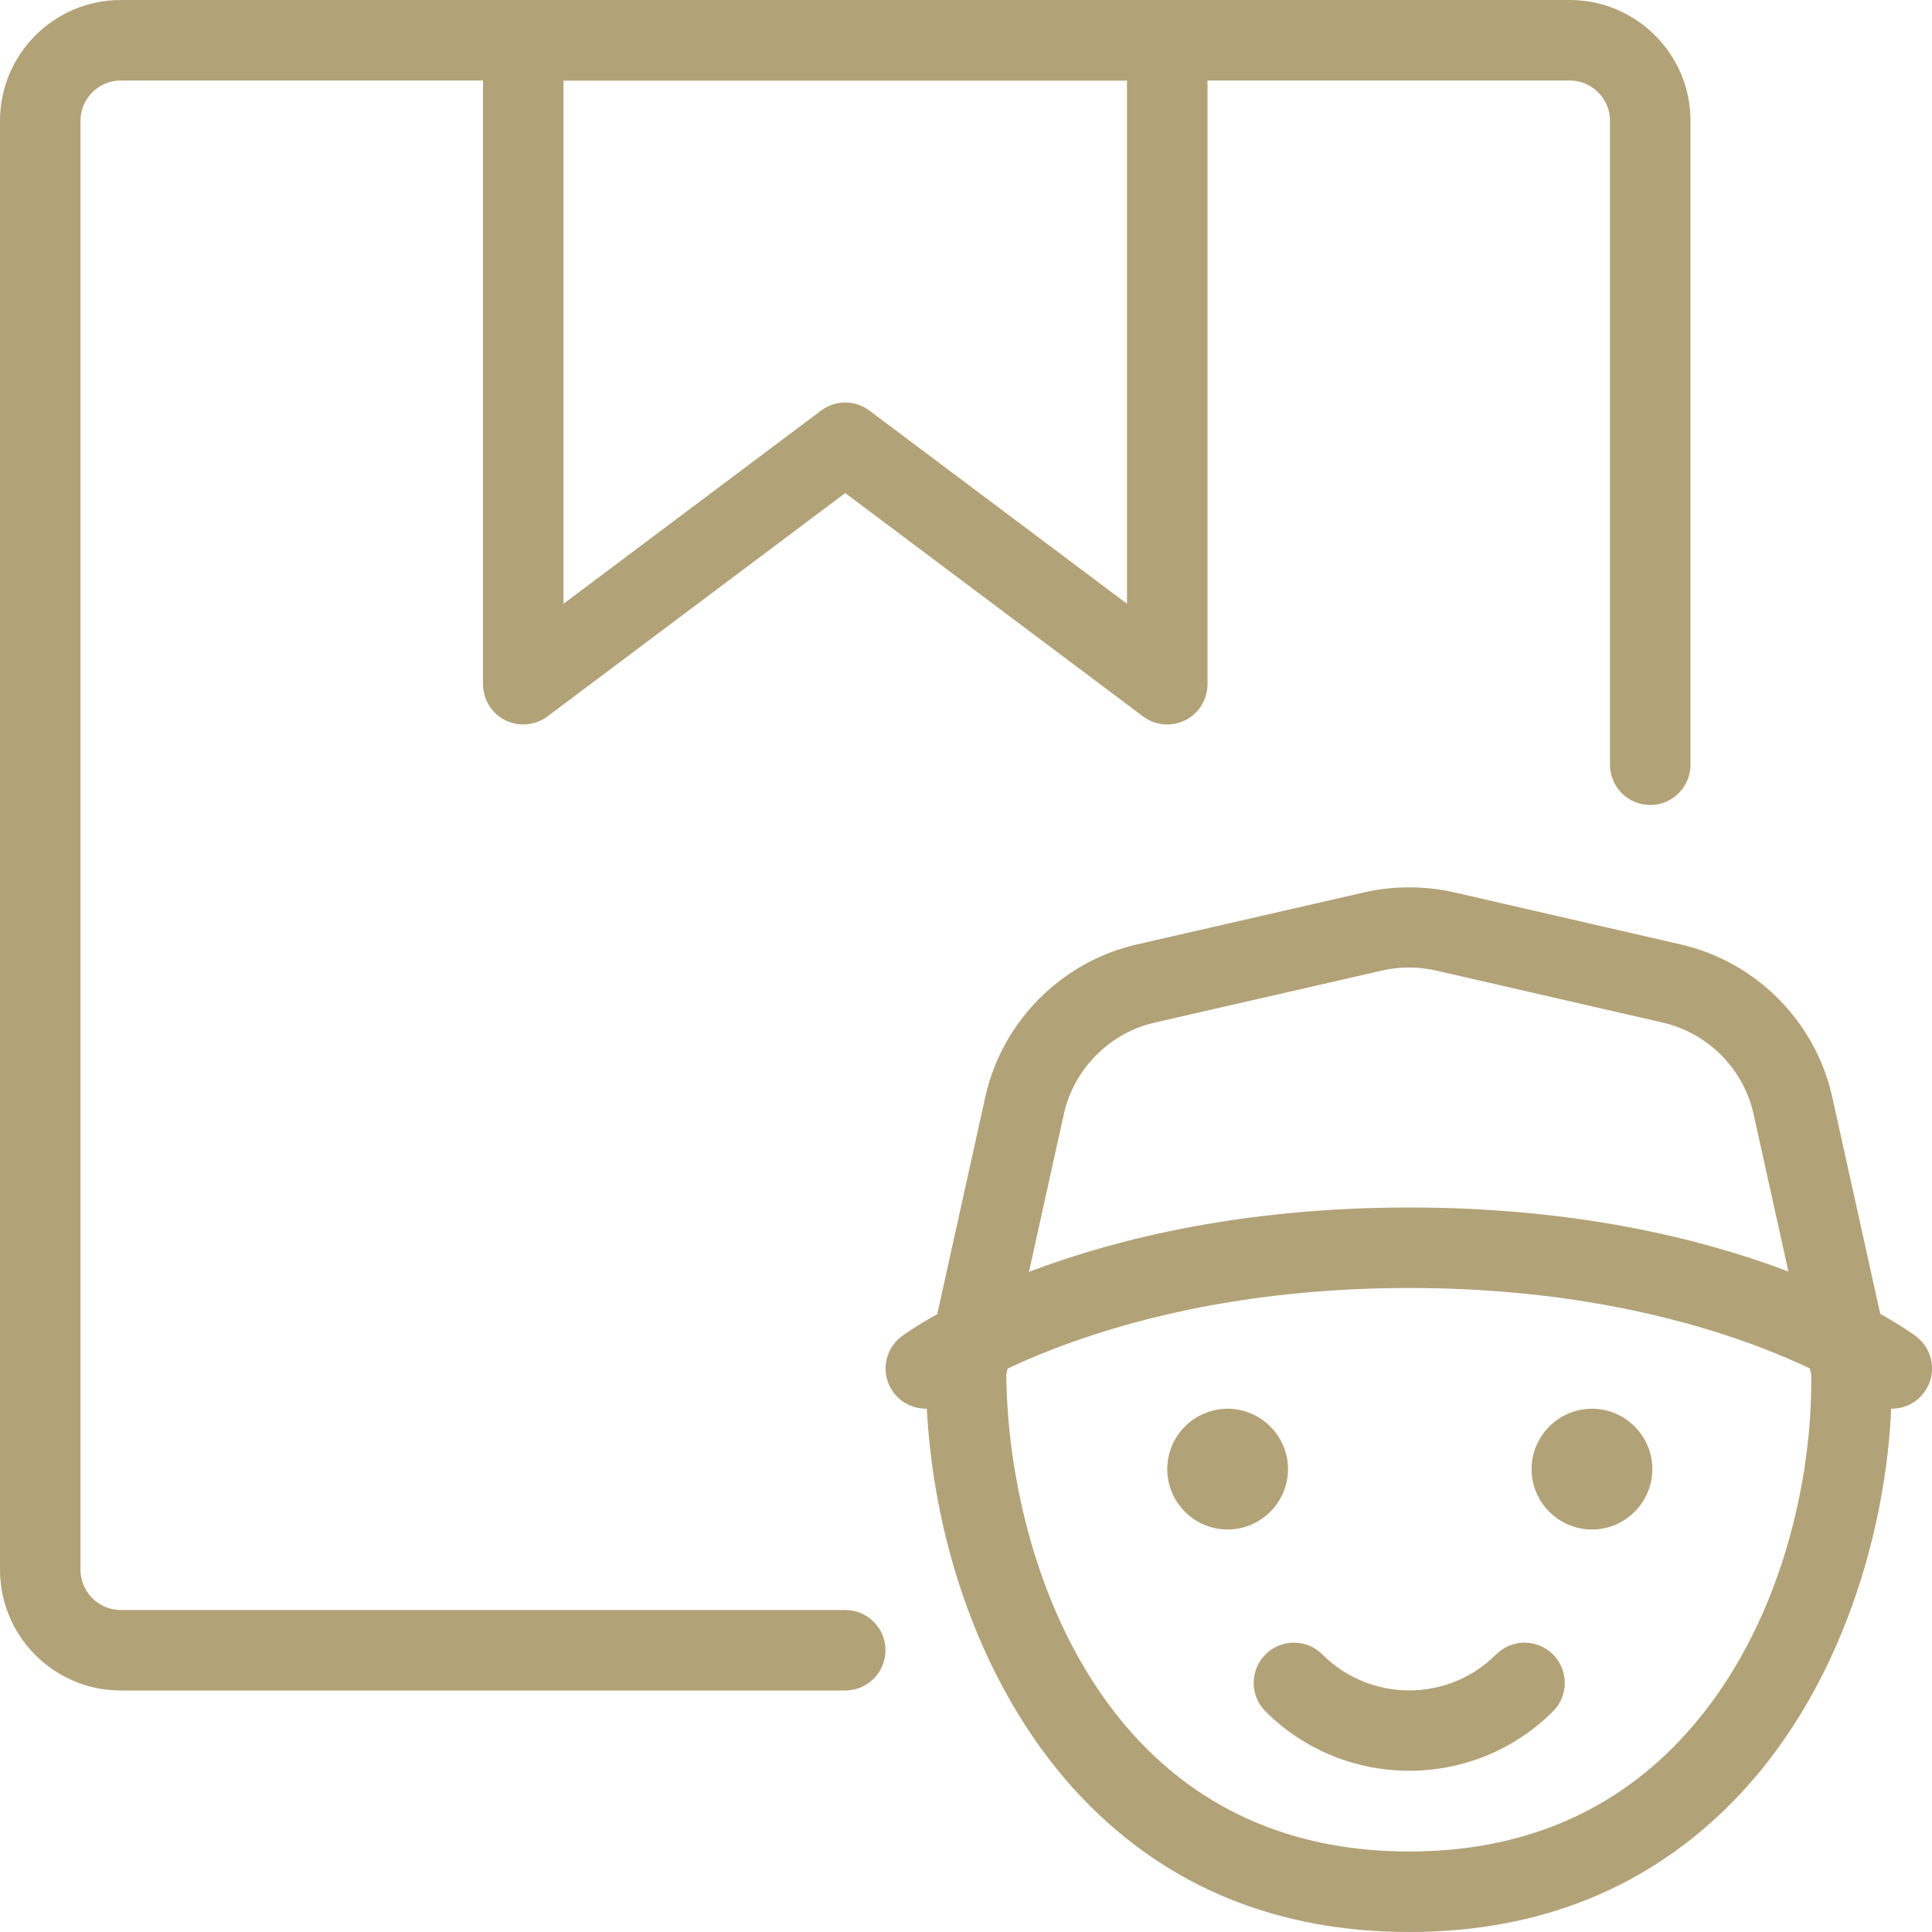 <svg width="79" height="79" viewBox="0 0 79 79" fill="none" xmlns="http://www.w3.org/2000/svg">
<path d="M50.198 62.542C48.838 62.542 47.729 61.432 47.729 60.073C47.729 58.713 48.838 57.604 50.198 57.604C51.557 57.604 52.667 58.713 52.667 60.073C52.667 61.432 51.557 62.542 50.198 62.542Z" fill="#B2A278"/>
<path d="M65.096 62.542C63.736 62.542 62.627 61.432 62.627 60.073C62.627 58.713 63.736 57.604 65.096 57.604C66.455 57.604 67.565 58.713 67.565 60.073C67.565 61.432 66.455 62.542 65.096 62.542Z" fill="#B2A278"/>
<path d="M57.624 72.407C55.498 72.407 53.364 71.597 51.745 69.978C51.103 69.336 51.103 68.292 51.745 67.65C52.387 67.008 53.43 67.008 54.072 67.65C56.034 69.612 59.214 69.612 61.176 67.65C61.818 67.008 62.861 67.008 63.503 67.65C64.145 68.292 64.145 69.336 63.503 69.978C61.883 71.597 59.75 72.407 57.624 72.407Z" fill="#B2A278"/>
<path d="M37.858 57.601C37.354 57.601 36.853 57.37 36.534 56.936C35.994 56.205 36.146 55.181 36.873 54.642C37.163 54.428 44.089 49.375 57.627 49.375C71.166 49.375 78.059 54.428 78.345 54.642C79.072 55.188 79.217 56.215 78.677 56.939C78.138 57.67 77.107 57.815 76.376 57.282C76.311 57.232 69.978 52.667 57.624 52.667C45.267 52.667 38.898 57.236 38.832 57.282C38.539 57.499 38.197 57.601 37.858 57.601Z" fill="#B2A278"/>
<path d="M57.624 79C52.245 79 47.762 77.17 44.293 73.562C40.26 69.372 37.854 62.815 37.854 56.037C37.854 55.899 37.871 55.764 37.904 55.636L40.287 44.862C40.971 41.771 43.404 39.319 46.488 38.618L55.787 36.488C56.989 36.212 58.263 36.218 59.471 36.491L68.727 38.618C71.811 39.326 74.243 41.778 74.922 44.862L77.318 55.685C77.344 55.804 77.357 55.922 77.357 56.041V56.538C77.357 61.564 75.675 68.677 70.958 73.566C67.472 77.17 62.986 79 57.624 79ZM41.146 56.209C41.192 60.827 42.66 67.111 46.666 71.278C49.49 74.217 53.173 75.708 57.624 75.708C62.061 75.708 65.748 74.217 68.588 71.271C72.627 67.091 74.062 60.916 74.062 56.531V56.212L71.706 45.563C71.297 43.71 69.843 42.239 67.989 41.814L58.73 39.688C58.002 39.52 57.245 39.517 56.518 39.684L47.219 41.814C45.369 42.235 43.911 43.707 43.499 45.563L41.146 56.209Z" fill="#B2A278"/>
<path d="M34.562 69.125H4.938C2.215 69.125 0 66.91 0 64.188V4.938C0 2.215 2.215 0 4.938 0H64.188C66.91 0 69.125 2.215 69.125 4.938V31.271C69.125 32.179 68.388 32.917 67.479 32.917C66.571 32.917 65.833 32.179 65.833 31.271V4.938C65.833 4.032 65.093 3.292 64.188 3.292H4.938C4.032 3.292 3.292 4.032 3.292 4.938V64.188C3.292 65.093 4.032 65.833 4.938 65.833H34.562C35.471 65.833 36.208 66.571 36.208 67.479C36.208 68.388 35.471 69.125 34.562 69.125Z" fill="#B2A278"/>
<path d="M47.729 29.625C47.38 29.625 47.031 29.513 46.742 29.296L34.562 20.162L22.383 29.296C21.89 29.665 21.215 29.727 20.662 29.451C20.102 29.171 19.75 28.601 19.75 27.979V1.646C19.75 0.737 20.487 0 21.396 0H47.729C48.638 0 49.375 0.737 49.375 1.646V27.979C49.375 28.601 49.023 29.171 48.467 29.451C48.233 29.566 47.979 29.625 47.729 29.625ZM34.562 16.458C34.908 16.458 35.257 16.567 35.55 16.788L46.083 24.688V3.292H23.042V24.688L33.575 16.788C33.868 16.567 34.217 16.458 34.562 16.458Z" fill="#B2A278"/>
</svg>
